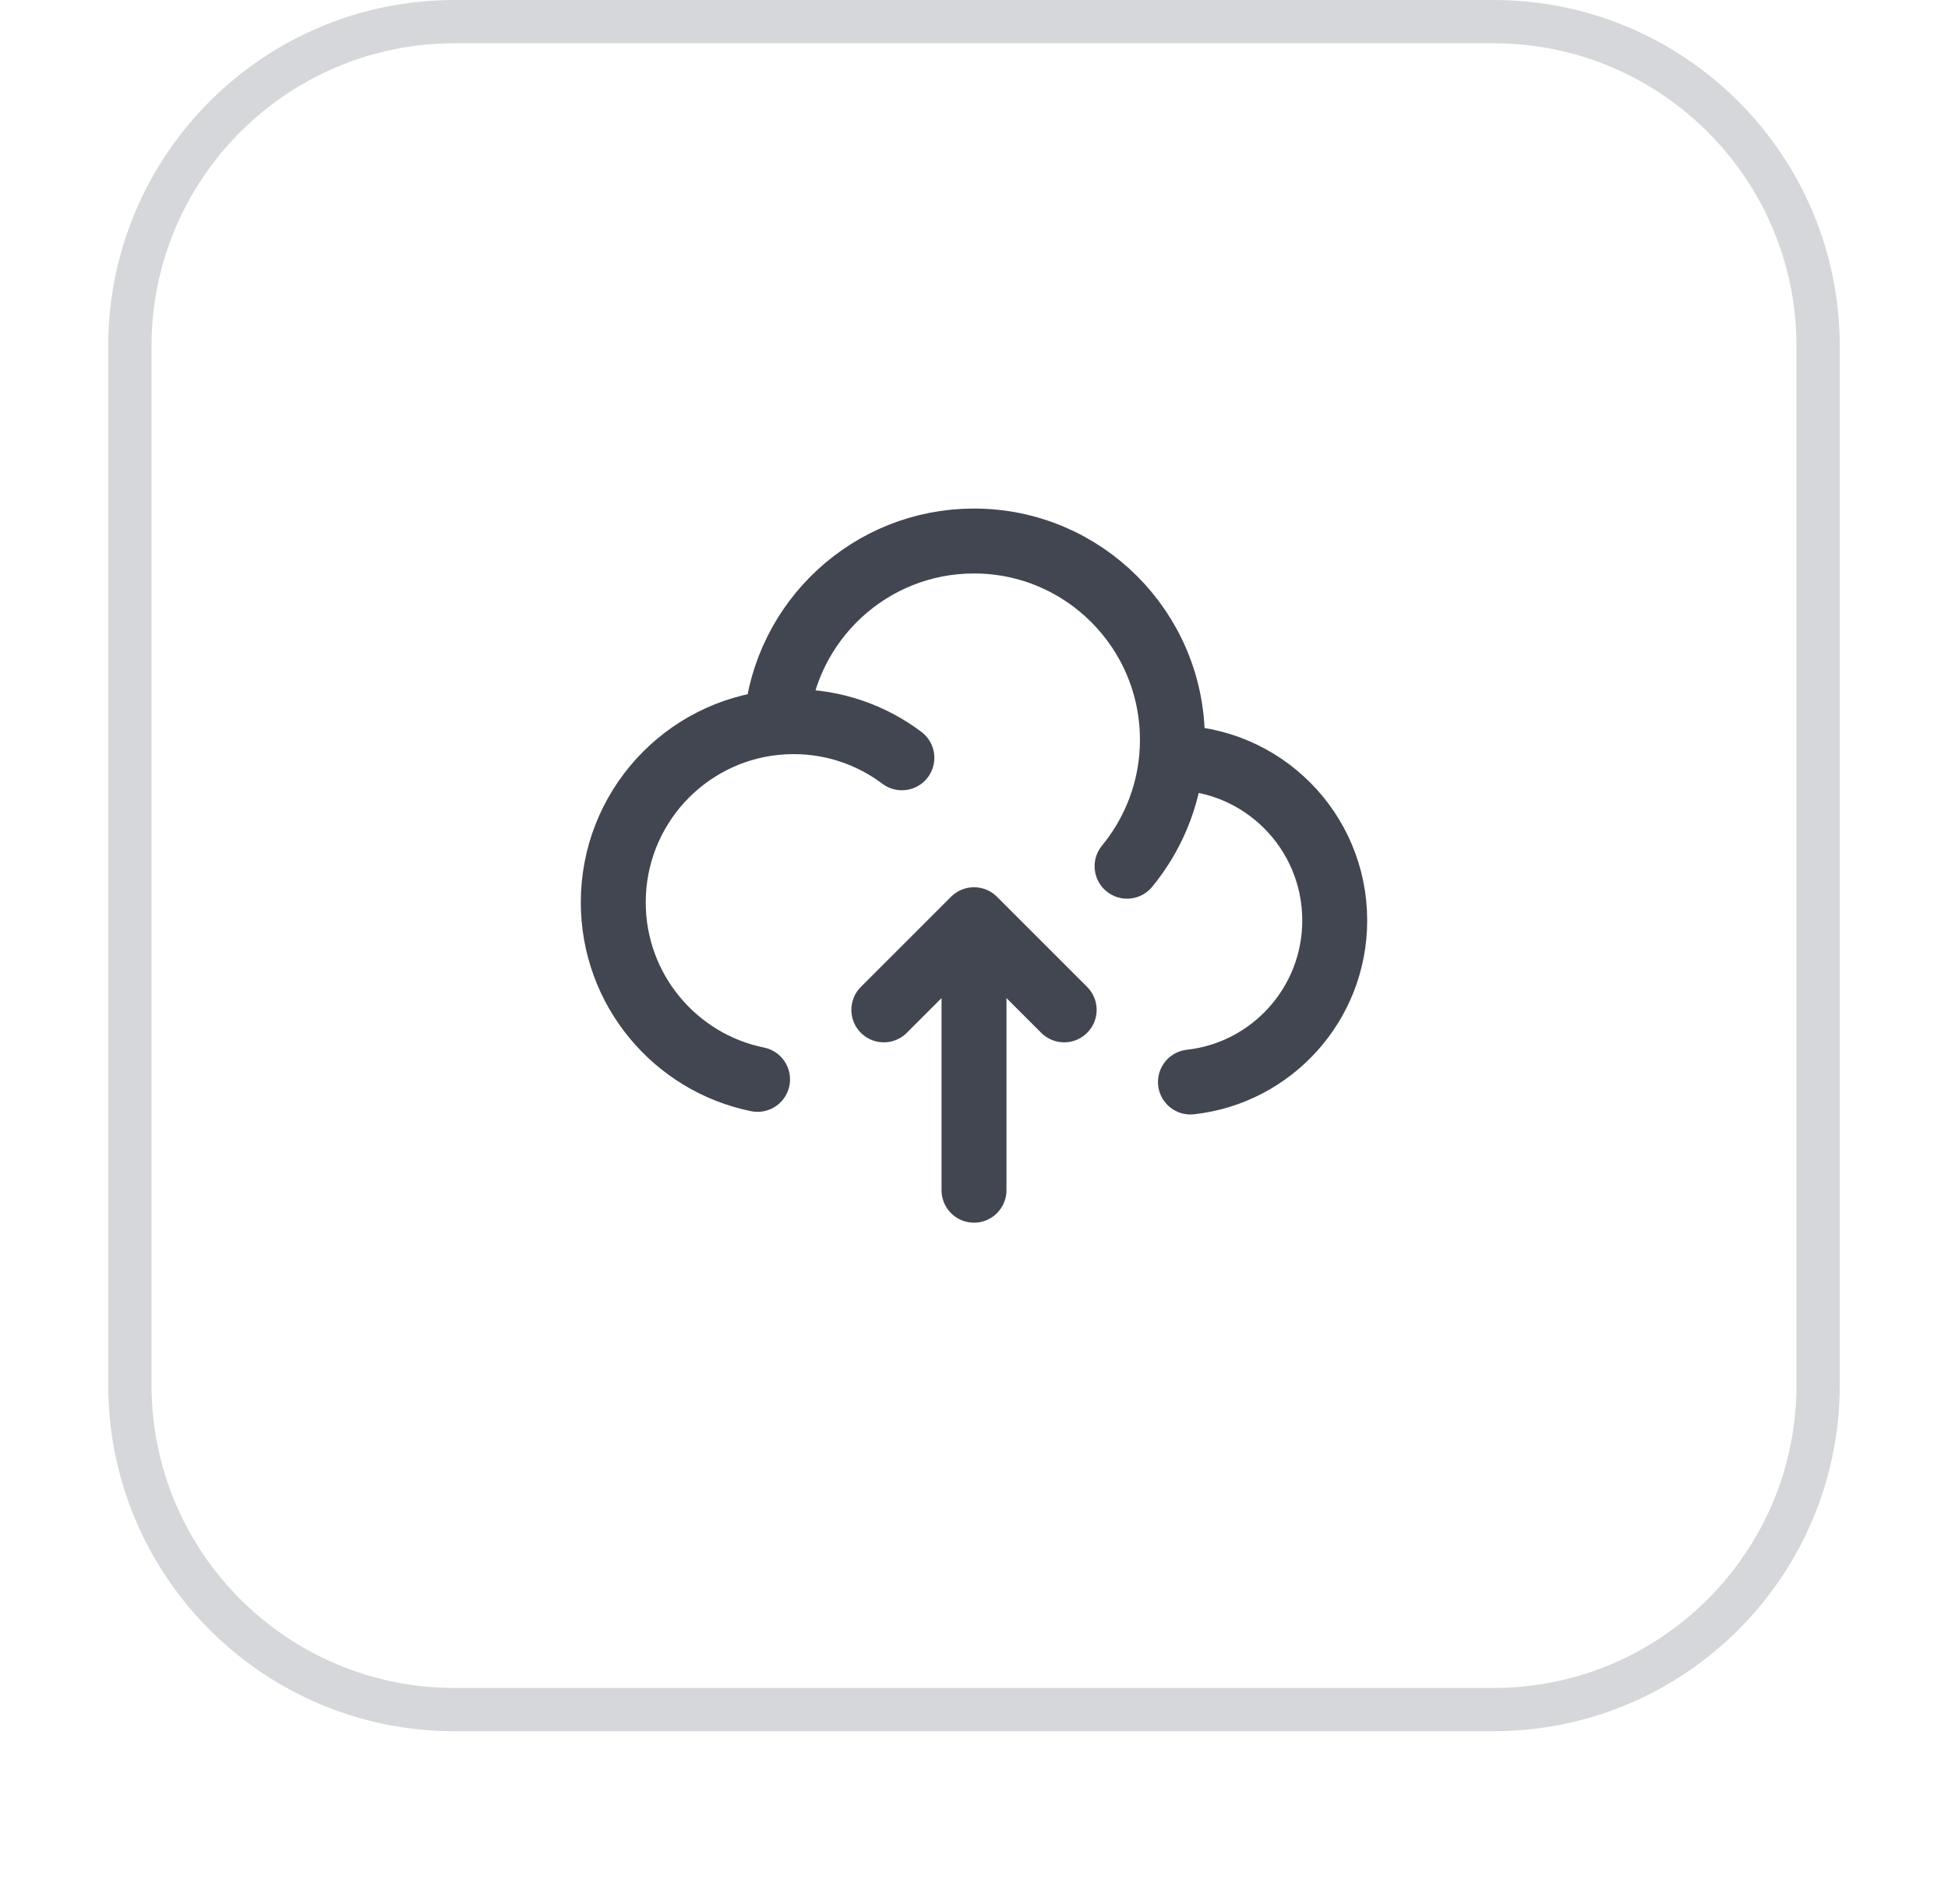 <svg width="45" height="44" viewBox="0 0 45 44" fill="none" xmlns="http://www.w3.org/2000/svg">
<g clip-path="url(#clip0_213_50)">
<g filter="url(#filter0_ddi_213_50)">
<path d="M10.5 1.5H34.5C38.642 1.5 42 4.858 42 9V33C42 37.142 38.642 40.5 34.5 40.5H10.5C6.358 40.5 3 37.142 3 33V9C3 4.858 6.358 1.5 10.5 1.5Z" stroke="#D5D7DA"/>
<path d="M27.065 18.509C27.071 18.509 27.077 18.509 27.083 18.509C29.154 18.509 30.833 20.191 30.833 22.266C30.833 24.2 29.375 25.792 27.5 26M27.065 18.509C27.077 18.372 27.083 18.233 27.083 18.092C27.083 15.556 25.031 13.5 22.5 13.5C20.103 13.5 18.135 15.344 17.934 17.693M27.065 18.509C26.979 19.456 26.607 20.32 26.036 21.014M17.934 17.693C15.82 17.895 14.167 19.678 14.167 21.849C14.167 23.868 15.598 25.553 17.5 25.939M17.934 17.693C18.065 17.681 18.198 17.674 18.333 17.674C19.271 17.674 20.137 17.985 20.834 18.509" stroke="#414651" stroke-width="1.5" stroke-linecap="round" stroke-linejoin="round"/>
<path d="M20.417 24.333L22.5 22.25L24.583 24.333M22.5 28.5V22.757" stroke="#414651" stroke-width="1.5" stroke-linecap="round" stroke-linejoin="round"/>
</g>
</g>
<defs>
<filter id="filter0_ddi_213_50" x="0.5" y="-1" width="44" height="45" filterUnits="userSpaceOnUse" color-interpolation-filters="sRGB">
<feFlood flood-opacity="0" result="BackgroundImageFix"/>
<feColorMatrix in="SourceAlpha" type="matrix" values="0 0 0 0 0 0 0 0 0 0 0 0 0 0 0 0 0 0 127 0" result="hardAlpha"/>
<feOffset dy="1"/>
<feGaussianBlur stdDeviation="1"/>
<feColorMatrix type="matrix" values="0 0 0 0 0.039 0 0 0 0 0.05 0 0 0 0 0.071 0 0 0 0.05 0"/>
<feBlend mode="normal" in2="BackgroundImageFix" result="effect1_dropShadow_213_50"/>
<feColorMatrix in="SourceAlpha" type="matrix" values="0 0 0 0 0 0 0 0 0 0 0 0 0 0 0 0 0 0 127 0" result="hardAlpha"/>
<feOffset dy="-2"/>
<feComposite in2="hardAlpha" operator="out"/>
<feColorMatrix type="matrix" values="0 0 0 0 0.039 0 0 0 0 0.05 0 0 0 0 0.071 0 0 0 0.05 0"/>
<feBlend mode="normal" in2="effect1_dropShadow_213_50" result="effect2_dropShadow_213_50"/>
<feBlend mode="normal" in="SourceGraphic" in2="effect2_dropShadow_213_50" result="shape"/>
<feColorMatrix in="SourceAlpha" type="matrix" values="0 0 0 0 0 0 0 0 0 0 0 0 0 0 0 0 0 0 127 0" result="hardAlpha"/>
<feOffset/>
<feGaussianBlur stdDeviation="2"/>
<feComposite in2="hardAlpha" operator="arithmetic" k2="-1" k3="1"/>
<feColorMatrix type="matrix" values="0 0 0 0 0.039 0 0 0 0 0.05 0 0 0 0 0.071 0 0 0 0.18 0"/>
<feBlend mode="normal" in2="shape" result="effect3_innerShadow_213_50"/>
</filter>
<clipPath id="clip0_213_50">
<rect width="45" height="44" fill="white"/>
</clipPath>
</defs>
</svg>
